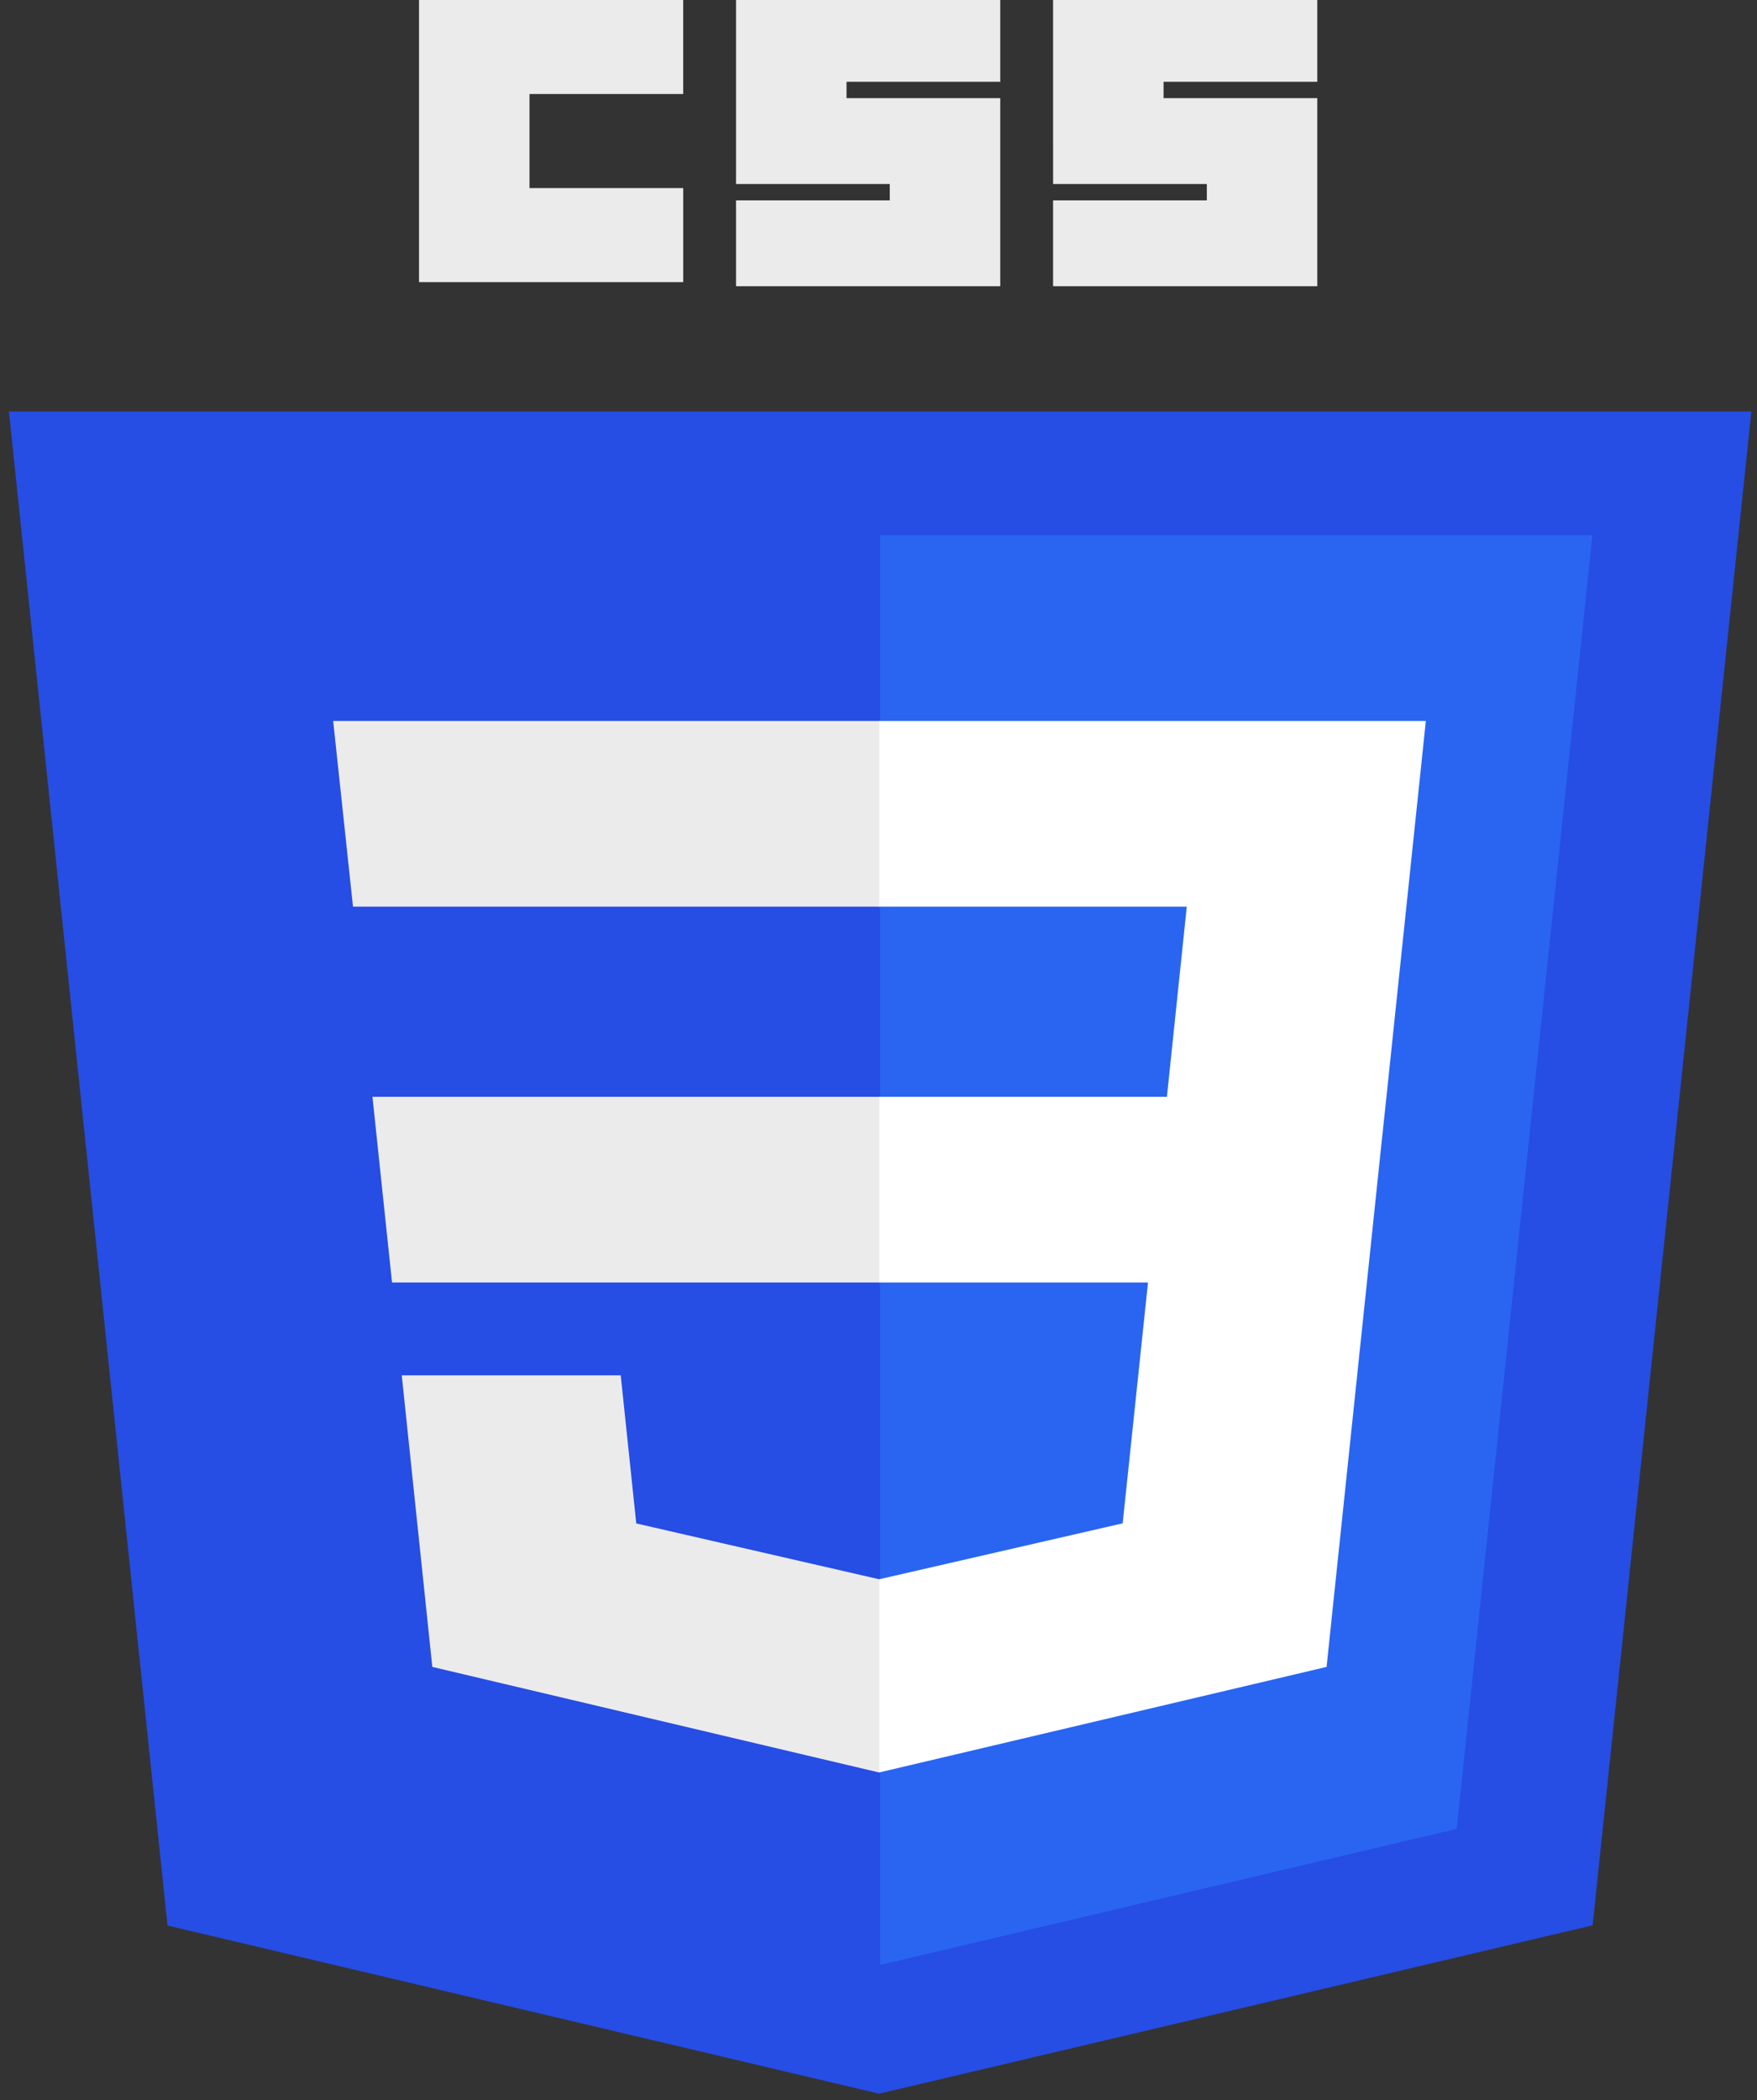 <svg width="77" height="92" viewBox="0 0 77 92" fill="none" xmlns="http://www.w3.org/2000/svg">
<rect x="0" y="0" width="77" height="92" fill="#333333" stroke="none"/>
<g clip-path="url(#clip0_441_150)">
<path d="M38.526 91.723L7.341 84.356L0.391 18.026H76.754L69.797 84.346L38.526 91.723Z" fill="#264DE4"/>
<path d="M63.841 80.122L69.786 23.449H38.572V86.084L63.841 80.122Z" fill="#2965F1"/>
<path d="M16.323 48.05L17.18 56.185H38.573V48.05H16.323ZM14.601 31.584L15.47 39.72H38.573V31.584H14.601ZM38.573 69.178L38.531 69.187L27.884 66.741L27.203 60.253H17.607L18.946 73.026L38.529 77.652L38.573 77.642V69.178Z" fill="#EBEBEB"/>
<path d="M18.363 0H29.941V4.12H23.205V8.241H29.942V12.361H18.363V0ZM32.257 0H43.836V3.583H37.099V4.299H43.836V12.54H32.257V8.778H38.994V8.061H32.257L32.257 0ZM46.151 0H57.73V3.583H50.993V4.299H57.73V12.54H46.151V8.778H52.888V8.061H46.152L46.151 0Z" fill="#EBEBEB"/>
<path d="M60.761 48.05L62.487 31.584H38.539V39.72H52.01L51.14 48.05H38.539V56.185H50.311L49.201 66.736L38.539 69.185V77.648L58.137 73.026L58.281 71.652L60.528 50.235L60.761 48.05Z" fill="white"/>
</g>
<defs>
<clipPath id="clip0_441_150">
<rect width="76.629" height="91.955" fill="white" transform="translate(0.258)"/>
</clipPath>
</defs>
</svg>
